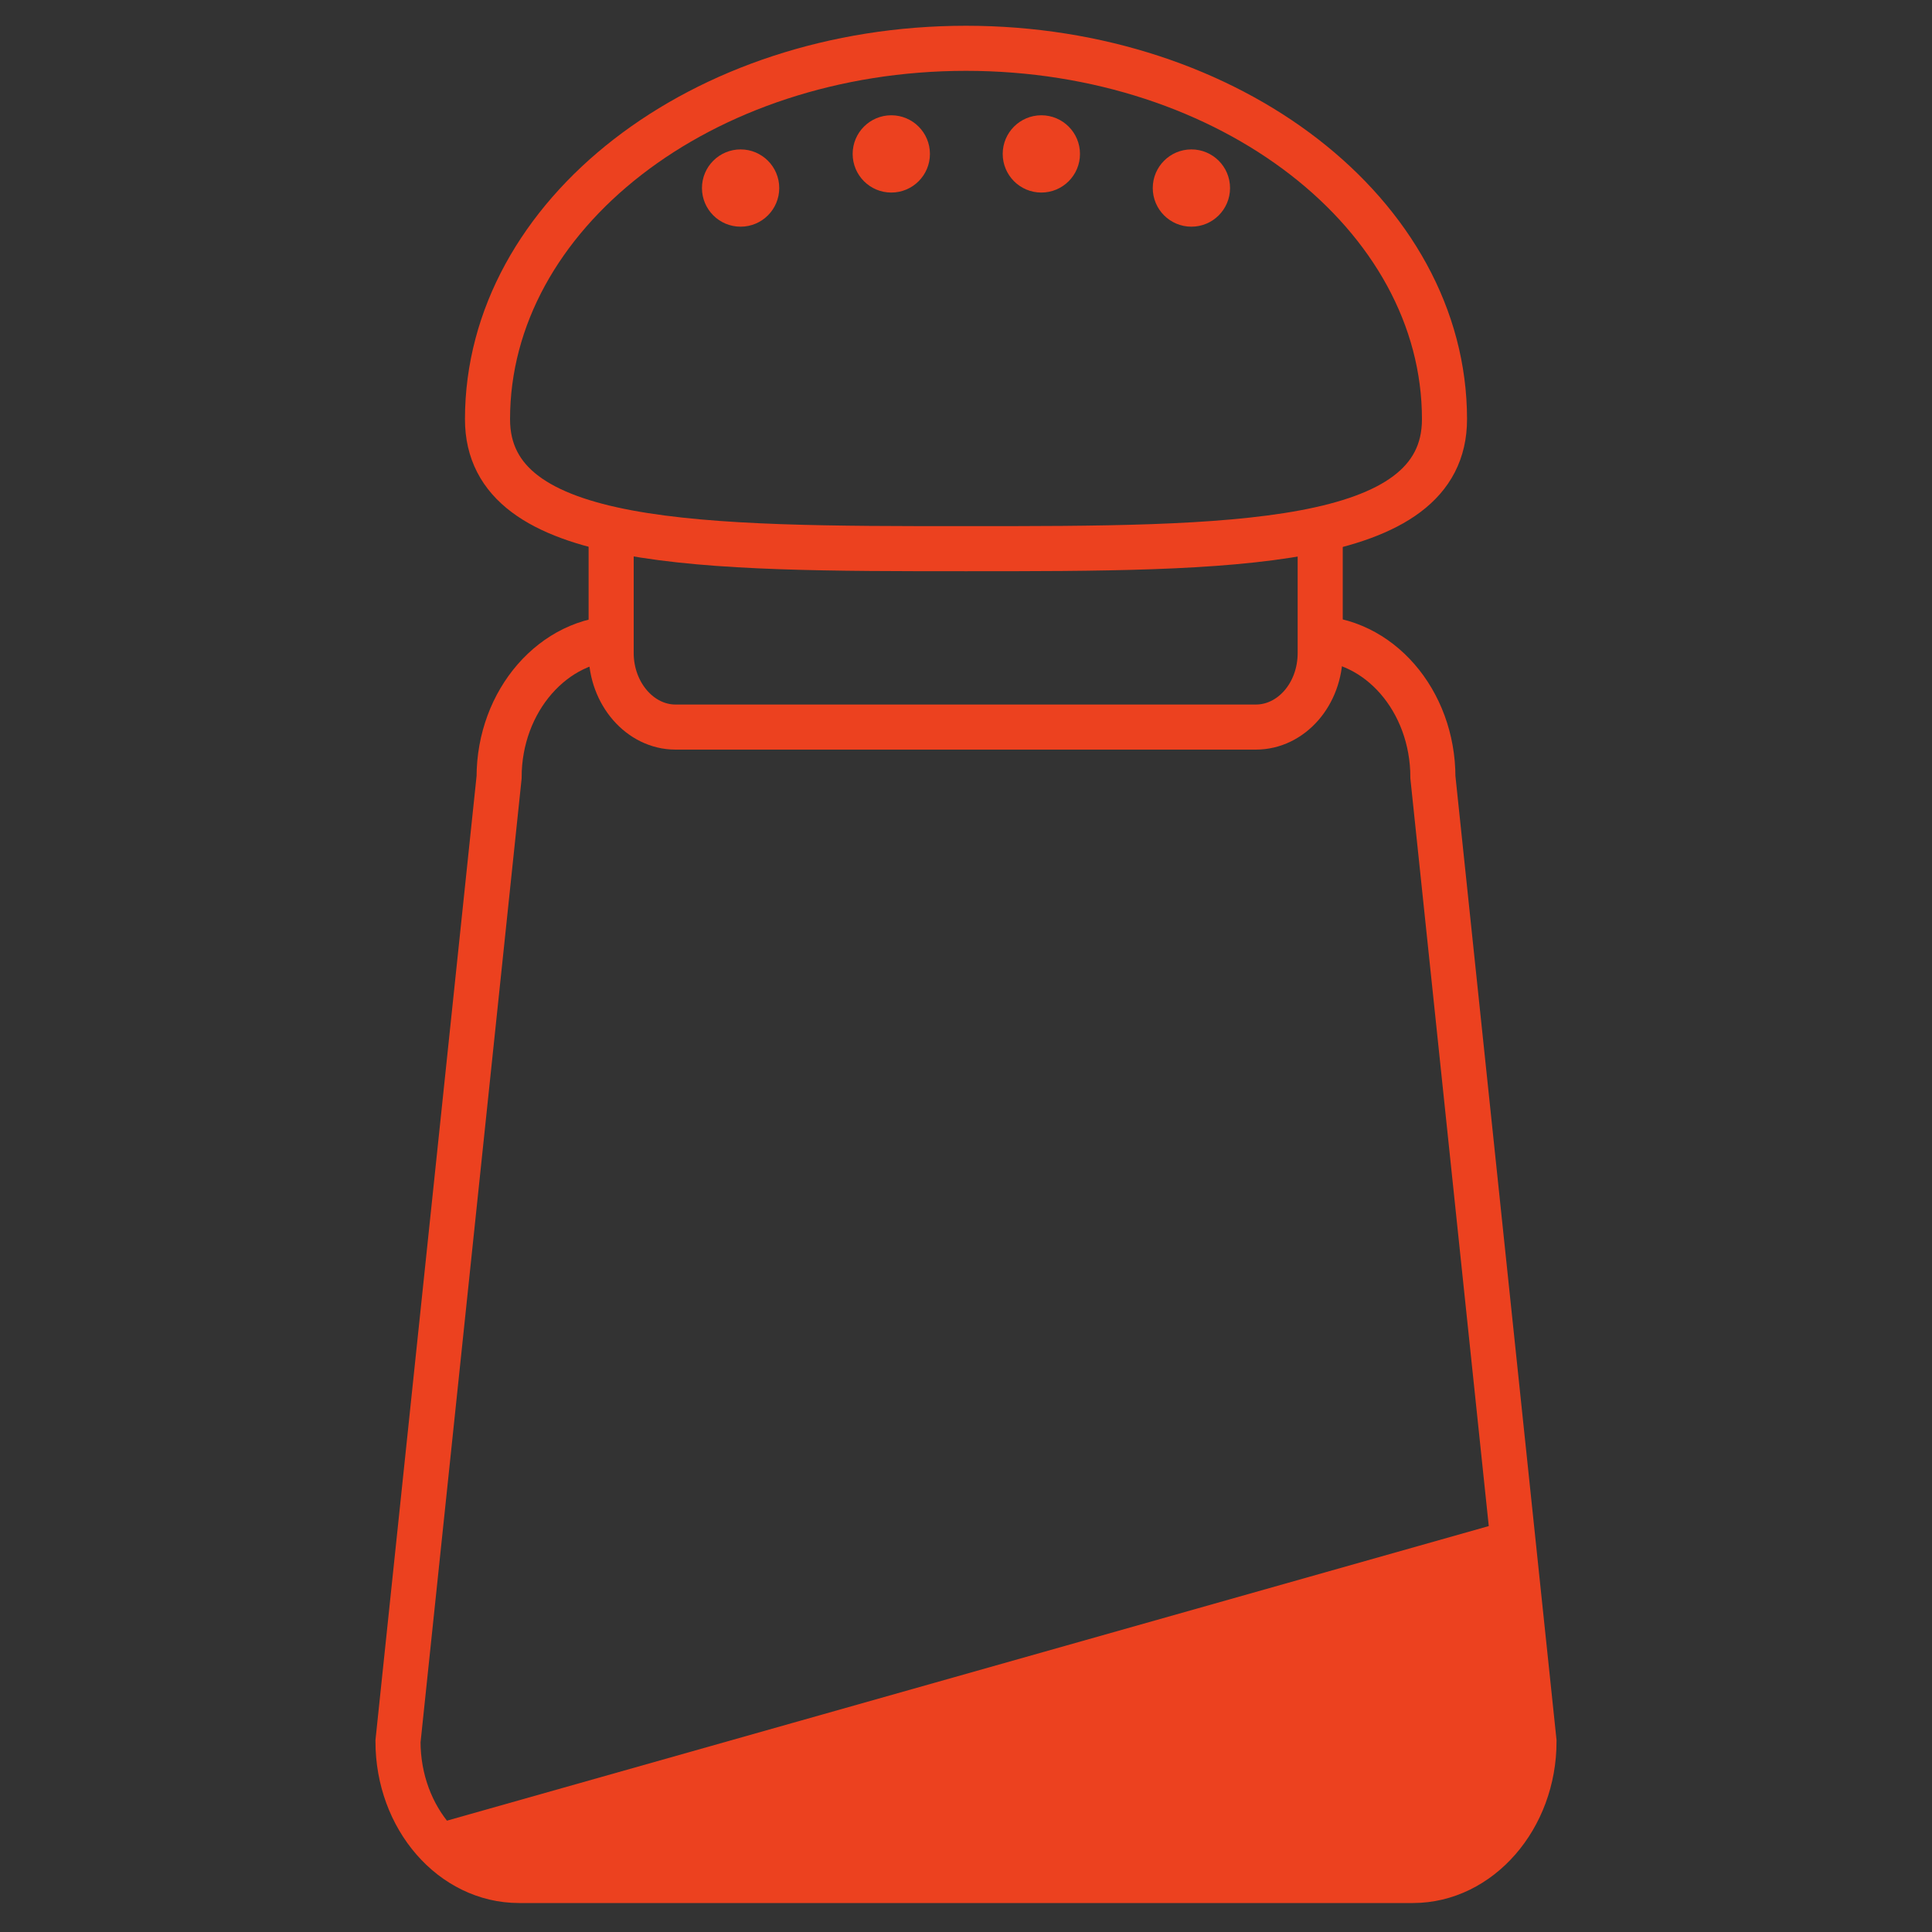<?xml version="1.0" encoding="utf-8"?>
<!-- Generator: Adobe Illustrator 19.0.0, SVG Export Plug-In . SVG Version: 6.00 Build 0)  -->
<svg version="1.1" xmlns="http://www.w3.org/2000/svg" xmlns:xlink="http://www.w3.org/1999/xlink" x="0px" y="0px"
	 viewBox="0 0 300 300" style="enable-background:new 0 0 300 300;" xml:space="preserve">
<rect x="0" y="0" width="300" height="300" fill="#333333" stroke="none"/>
<style type="text/css">
	.st0{fill:none;stroke:#525252;stroke-width:7;stroke-miterlimit:10;}
	.st1{fill:#525252;}
	.st2{fill:none;stroke:#BABABA;stroke-width:7;stroke-miterlimit:10;}
	.st3{fill:#BABABA;}
	.st4{fill:none;stroke:#F4F4F4;stroke-width:7;stroke-miterlimit:10;}
	.st5{fill:#F4F4F4;}
	.st6{fill:none;stroke:#EC411F;stroke-width:7;stroke-miterlimit:10;}
	.st7{fill:#EC411F;}
	.st8{display:none;}
	.st9{display:inline;}
	.st10{fill:none;stroke:#525252;stroke-width:7;stroke-linecap:round;stroke-linejoin:round;stroke-miterlimit:10;}
	.st11{fill:none;stroke:#BABABA;stroke-width:7;stroke-linecap:round;stroke-linejoin:round;stroke-miterlimit:10;}
	.st12{fill:none;stroke:#F4F4F4;stroke-width:7;stroke-linecap:round;stroke-linejoin:round;stroke-miterlimit:10;}
	.st13{fill:none;stroke:#EC411F;stroke-width:7;stroke-linecap:round;stroke-linejoin:round;stroke-miterlimit:10;}
	.st14{fill:#EC411F;stroke:#EC411F;stroke-width:7;stroke-linecap:round;stroke-linejoin:round;stroke-miterlimit:10;}
	.st15{fill:none;stroke:#F7F7F7;stroke-width:7;stroke-linecap:round;stroke-linejoin:round;stroke-miterlimit:10;}
</style>
<g id="Salt">
	<g id="Salt_Blk">
		<path id="XMLID_643_" class="st0" d="M-846.3,99.1c10.4,0,18.8,9.7,18.8,21.6l15.7,149.7c0,11.9-8.5,21.6-18.8,21.6h-138.7
			c-10.4,0-18.8-9.7-18.8-21.6l15.7-149.7c0-11.9,8.5-21.6,18.8-21.6"/>
		<path id="XMLID_43_" class="st0" d="M-955.1,81v12.1v8.3c0,6.3,4.5,11.5,10,11.5h90.1c5.5,0,10-5.1,10-11.5v-8.3V80.8"/>
		<path id="XMLID_42_" class="st0" d="M-825.7,65.1c0,20.1-33.3,20.1-74.3,20.1s-74.3,0-74.3-20.1c0-31.8,33.3-57.6,74.3-57.6
			S-825.7,33.3-825.7,65.1z"/>
		<line id="XMLID_44_" class="st0" x1="-821.3" y1="157.5" x2="-978.7" y2="202.3"/>
		<g id="XMLID_2_">
			<circle id="XMLID_589_" class="st1" cx="-935" cy="29.2" r="6"/>
			<circle id="XMLID_593_" class="st1" cx="-911.6" cy="23.9" r="6"/>
			<circle id="XMLID_590_" class="st1" cx="-888.3" cy="23.9" r="6"/>
			<circle id="XMLID_588_" class="st1" cx="-865" cy="29.2" r="6"/>
		</g>
	</g>
	<g id="Salt_Gry">
		<path id="XMLID_656_" class="st2" d="M-496.3,99.1c10.4,0,18.8,9.7,18.8,21.6l15.7,149.7c0,11.9-8.5,21.6-18.8,21.6h-138.7
			c-10.4,0-18.8-9.7-18.8-21.6l15.7-149.7c0-11.9,8.5-21.6,18.8-21.6"/>
		<path id="XMLID_107_" class="st2" d="M-605.1,81.1v12v8.3c0,6.3,4.5,11.5,10,11.5h90.1c5.5,0,10-5.1,10-11.5v-8.3V81.8"/>
		<path id="XMLID_106_" class="st2" d="M-475.7,65.1c0,20.1-33.3,20.1-74.3,20.1s-74.3,0-74.3-20.1c0-31.8,33.3-57.6,74.3-57.6
			S-475.7,33.3-475.7,65.1z"/>
		<line id="XMLID_105_" class="st2" x1="-471.3" y1="157.5" x2="-628.7" y2="202.3"/>
		<g id="XMLID_90_">
			<circle id="XMLID_447_" class="st3" cx="-585" cy="29.2" r="6"/>
			<circle id="XMLID_587_" class="st3" cx="-561.6" cy="23.9" r="6"/>
			<circle id="XMLID_586_" class="st3" cx="-538.3" cy="23.9" r="6"/>
			<circle id="XMLID_446_" class="st3" cx="-515" cy="29.2" r="6"/>
		</g>
	</g>
	<g id="Salt_Wht">
		<path id="XMLID_176_" class="st4" d="M-146.3,99.1c10.4,0,18.8,9.7,18.8,21.6l15.7,149.7c0,11.9-8.5,21.6-18.8,21.6h-138.7
			c-10.4,0-18.8-9.7-18.8-21.6l15.7-149.7c0-11.9,8.5-21.6,18.8-21.6"/>
		<path id="XMLID_175_" class="st4" d="M-255.1,81.1v12v8.3c0,6.3,4.5,11.5,10,11.5h90.1c5.5,0,10-5.1,10-11.5v-8.3V81.8"/>
		<path id="XMLID_174_" class="st4" d="M-125.7,65.1c0,20.1-33.3,20.1-74.3,20.1s-74.3,0-74.3-20.1c0-31.8,33.3-57.6,74.3-57.6
			S-125.7,33.3-125.7,65.1z"/>
		<line id="XMLID_173_" class="st4" x1="-121.3" y1="157.5" x2="-278.7" y2="202.3"/>
		<g id="XMLID_155_">
			<circle id="XMLID_330_" class="st5" cx="-235" cy="29.2" r="6"/>
			<circle id="XMLID_445_" class="st5" cx="-211.6" cy="23.9" r="6"/>
			<circle id="XMLID_441_" class="st5" cx="-188.3" cy="23.9" r="6"/>
			<circle id="XMLID_329_" class="st5" cx="-165" cy="29.2" r="6"/>
		</g>
	</g>
	<g id="Salt_Red">
		<path id="XMLID_800_" class="st6" d="M203.7,99.1c10.4,0,18.8,9.7,18.8,21.6l15.7,149.7c0,11.9-8.5,21.6-18.8,21.6H80.6
			c-10.4,0-18.8-9.7-18.8-21.6l15.7-149.7c0-11.9,8.5-21.6,18.8-21.6"/>
		<path id="XMLID_799_" class="st6" d="M94.9,81.1v12v8.3c0,6.3,4.5,11.5,10,11.5h90.1c5.5,0,10-5.1,10-11.5v-8.3V81.8"/>
		<path id="XMLID_798_" class="st6" d="M224.3,65.1c0,20.1-33.3,20.1-74.3,20.1s-74.3,0-74.3-20.1C75.7,33.3,109,7.5,150,7.5
			S224.3,33.3,224.3,65.1z"/>
		<path id="XMLID_120_" class="st7" d="M234.6,236L65.9,283.7l4.5,5.3l7.7,2.9l16.9,2.4l104.6-1.3c12.4-1.6,24.3-3.4,30.5-7l7-8.4
			l2.7-10.1L234.6,236z"/>
		<g id="XMLID_782_">
			<circle id="XMLID_326_" class="st7" cx="115" cy="29.2" r="6"/>
			<circle id="XMLID_328_" class="st7" cx="138.4" cy="23.9" r="6"/>
			<circle id="XMLID_327_" class="st7" cx="161.7" cy="23.9" r="6"/>
			<circle id="XMLID_325_" class="st7" cx="185" cy="29.2" r="6"/>
		</g>
	</g>
</g>
<g id="Onion" class="st8">
	<g id="Onion_Red" class="st9">
		<g id="XMLID_2460_">
			<g id="XMLID_2467_">
				<path id="XMLID_2468_" class="st7" d="M148,603c-50.2,0-88.3-38-88.3-88.6c0-25.2,10.5-47.6,31.3-66.7
					c10.9-9.2,22.4-14.7,31.5-19.1c12.4-5.9,19.5-9.7,20.4-16.4c0.2-2.1,2.1-3.6,4.2-3.2c2.1,0.2,3.6,2.3,3.2,4.2
					c-1.5,11.1-11.7,16-24.6,22.2c-9.2,4.4-19.7,9.6-29.8,18c-18.9,17.4-28.7,37.8-28.7,60.9c0,44.9,32.7,79.1,76.8,81v-39.4
					c-7.5-1.1-37.4-7.6-37.4-41.8c0-40.7,40.5-44.9,40.9-44.9c1.1,0,2.1,0.2,2.9,1c0.8,0.8,1.3,1.7,1.3,2.9V599
					C151.8,601.3,150.1,603,148,603z M144.2,477.5c-9.2,2.1-29.8,9.7-29.8,36.5c0,27.3,22.5,33.1,29.8,34.2V477.5z"/>
			</g>
			<g id="XMLID_2465_">
				<path id="XMLID_2466_" class="st7" d="M149.3,579.1c-36.5,0-65.2-28.5-65.2-65c0-18.9,7.6-36.1,22.2-49.3
					c7.3-6.3,15.1-10.1,22-13.4c8-3.8,14.3-7.1,14.9-11.5c0.2-2.1,2.1-3.6,4.2-3.2c2.1,0.2,3.6,2.3,3.2,4.2
					c-1.1,8.6-9.6,12.6-19.1,17.4c-6.5,3.2-13.9,6.9-20.3,12.2c-13,11.8-19.7,26.6-19.7,43.6c0,32.7,24.8,57.3,57.5,57.3
					c2.1,0,3.8,1.7,3.8,3.8S151.4,579.1,149.3,579.1z"/>
			</g>
			<g id="XMLID_2463_">
				<path id="XMLID_2464_" class="st7" d="M192.3,609.9c-1.3,0-2.7-0.8-3.2-1.9c-1.1-1.9-0.4-4.2,1.3-5.2
					c52.2-30.4,52.2-65.5,52.2-65.7c0-2.1,1.7-3.8,3.8-3.8s3.8,1.7,3.8,3.8c0,1.5,0.2,39.9-56,72.6
					C193.7,609.7,192.9,609.9,192.3,609.9z"/>
			</g>
			<g id="XMLID_2461_">
				<path id="XMLID_2462_" class="st7" d="M237,473.1c-1.5,0-3.1-1-3.6-2.5c-10.5-26.7-38.8-37.1-39.2-37.1
					c-1.9-0.8-3.1-2.9-2.3-4.8c0.8-1.9,2.9-3.1,4.8-2.3c1.3,0.4,31.9,11.5,43.8,41.5c0.8,1.9-0.2,4.2-2.1,5
					C238,473.1,237.4,473.1,237,473.1z"/>
			</g>
		</g>
		<g id="XMLID_2458_">
			<path id="XMLID_2459_" class="st7" d="M254.4,452.2c-12.4-18.7-29.8-33.8-50.2-43.6l-2.1-1.3c-26-15.1-42.2-25.8-47.4-50.1v-0.2
				c-0.6-2.3-2.5-4-5-4s-4.6,1.7-5,4v0.2c-5.2,25.6-23.1,36.5-46.8,50.6l0,0c-0.4,0.2-0.6,0.2-1,0.4c-1,0.8-1.7,1.7-1.7,3.1
				c0,2.1,1.7,3.8,3.8,3.8c0.4,0,0.8,0,1-0.2c0.4-0.2,0.6-0.4,1-0.4h0.2h0.2c22.4-13.2,40.9-24.3,48.5-47.4
				c7.8,23.1,26.4,33.8,48.5,46.8l2.3,1.3c0.2,0,0.2,0.2,0.4,0.2c40.5,19.1,65.7,58.1,65.7,101.8c0,49.7-34.2,94.2-83.3,108.5
				c-1.5,0.4-2.5,1.7-2.7,3.2l-0.2,2.3c0,0.2,0,0.2,0,0.4c0,0,0,0.4-0.4,1c-0.4,0.4-0.8,1-1.3,1.3l0,0l0,0
				c-4.4,3.6-14.7,7.3-29.4,7.3c-13.2,0-23.1-2.9-28.1-6.1l0,0c-1.1-0.8-1.9-1.7-1.9-3.4c0-0.2,0-0.4,0-0.6l-0.4-2.3
				c-0.2-1.5-1.1-2.7-2.7-3.1c-49.1-14.5-83.1-59.2-83.1-108.7c0-36.1,18-69.7,47.2-90.9c0.2-0.2,0.4-0.2,0.4-0.4
				c0.8-0.8,1.3-1.7,1.3-2.9c0-2.1-1.7-3.6-3.6-3.6c-0.8,0-1.3,0.2-1.9,0.6l-0.2,0.2c-31.3,22.5-50.4,58.5-50.4,97.1
				c0,26.6,8.6,51.6,25,72.6c15.3,19.7,36.7,34.6,60.6,42c1.9,9.7,20.3,15.1,37.4,15.1c17,0,35.2-5.2,37.4-14.7
				c0.8-0.2,1.1-0.2,1.1-0.2c24.1-7.5,45.5-22.4,60.9-42c16.4-21.2,25.2-46.2,25.2-72.8C273.7,494.1,267,471.5,254.4,452.2z"/>
		</g>
	</g>
	<g id="Onion_Wht" class="st9">
		<g id="XMLID_2729_">
			<g id="XMLID_2736_">
				<path id="XMLID_2737_" class="st5" d="M-202,603c-50.2,0-88.3-38-88.3-88.6c0-25.2,10.5-47.6,31.3-66.7
					c10.9-9.2,22.4-14.7,31.5-19.1c12.4-5.9,19.5-9.7,20.4-16.4c0.2-2.1,2.1-3.6,4.2-3.2c2.1,0.2,3.6,2.3,3.2,4.2
					c-1.5,11.1-11.7,16-24.6,22.2c-9.2,4.4-19.7,9.6-29.8,18c-18.9,17.4-28.7,37.8-28.7,60.9c0,44.9,32.7,79.1,76.8,81v-39.4
					c-7.5-1.1-37.4-7.6-37.4-41.8c0-40.7,40.5-44.9,40.9-44.9c1.1,0,2.1,0.2,2.9,1c0.8,0.8,1.3,1.7,1.3,2.9V599
					C-198.2,601.3-199.9,603-202,603z M-205.8,477.5c-9.2,2.1-29.8,9.7-29.8,36.5c0,27.3,22.5,33.1,29.8,34.2V477.5z"/>
			</g>
			<g id="XMLID_2734_">
				<path id="XMLID_2735_" class="st5" d="M-200.7,579.1c-36.5,0-65.2-28.5-65.2-65c0-18.9,7.6-36.1,22.2-49.3
					c7.3-6.3,15.1-10.1,22-13.4c8-3.8,14.3-7.1,14.9-11.5c0.2-2.1,2.1-3.6,4.2-3.2c2.1,0.2,3.6,2.3,3.2,4.2
					c-1.1,8.6-9.6,12.6-19.1,17.4c-6.5,3.2-13.9,6.9-20.3,12.2c-13,11.8-19.7,26.6-19.7,43.6c0,32.7,24.8,57.3,57.5,57.3
					c2.1,0,3.8,1.7,3.8,3.8S-198.6,579.1-200.7,579.1z"/>
			</g>
			<g id="XMLID_2732_">
				<path id="XMLID_2733_" class="st5" d="M-157.7,609.9c-1.3,0-2.7-0.8-3.2-1.9c-1.1-1.9-0.4-4.2,1.3-5.2
					c52.2-30.4,52.2-65.5,52.2-65.7c0-2.1,1.7-3.8,3.8-3.8c2.1,0,3.8,1.7,3.8,3.8c0,1.5,0.2,39.9-56,72.6
					C-156.3,609.7-157.1,609.9-157.7,609.9z"/>
			</g>
			<g id="XMLID_2730_">
				<path id="XMLID_2731_" class="st5" d="M-113,473.1c-1.5,0-3.1-1-3.6-2.5c-10.5-26.7-38.8-37.1-39.2-37.1
					c-1.9-0.8-3.1-2.9-2.3-4.8c0.8-1.9,2.9-3.1,4.8-2.3c1.3,0.4,31.9,11.5,43.8,41.5c0.8,1.9-0.2,4.2-2.1,5
					C-112,473.1-112.6,473.1-113,473.1z"/>
			</g>
		</g>
		<g id="XMLID_2727_">
			<path id="XMLID_2728_" class="st5" d="M-95.6,452.2c-12.4-18.7-29.8-33.8-50.2-43.6l-2.1-1.3c-26-15.1-42.2-25.8-47.4-50.1v-0.2
				c-0.6-2.3-2.5-4-5-4s-4.6,1.7-5,4v0.2c-5.2,25.6-23.1,36.5-46.8,50.6l0,0c-0.4,0.2-0.6,0.2-1,0.4c-1,0.8-1.7,1.7-1.7,3.1
				c0,2.1,1.7,3.8,3.8,3.8c0.4,0,0.8,0,1-0.2c0.4-0.2,0.6-0.4,1-0.4h0.2h0.2c22.4-13.2,40.9-24.3,48.5-47.4
				c7.8,23.1,26.4,33.8,48.5,46.8l2.3,1.3c0.2,0,0.2,0.2,0.4,0.2c40.5,19.1,65.7,58.1,65.7,101.8c0,49.7-34.2,94.2-83.3,108.5
				c-1.5,0.4-2.5,1.7-2.7,3.2l-0.2,2.3c0,0.2,0,0.2,0,0.4c0,0,0,0.4-0.4,1c-0.4,0.4-0.8,1-1.3,1.3l0,0l0,0
				c-4.4,3.6-14.7,7.3-29.4,7.3c-13.2,0-23.1-2.9-28.1-6.1l0,0c-1.1-0.8-1.9-1.7-1.9-3.4c0-0.2,0-0.4,0-0.6l-0.4-2.3
				c-0.2-1.5-1.1-2.7-2.7-3.1c-49.1-14.5-83.1-59.2-83.1-108.7c0-36.1,18-69.7,47.2-90.9c0.2-0.2,0.4-0.2,0.4-0.4
				c0.8-0.8,1.3-1.7,1.3-2.9c0-2.1-1.7-3.6-3.6-3.6c-0.8,0-1.3,0.2-1.9,0.6l-0.2,0.2c-31.3,22.5-50.4,58.5-50.4,97.1
				c0,26.6,8.6,51.6,25,72.6c15.3,19.7,36.7,34.6,60.6,42c1.9,9.7,20.3,15.1,37.4,15.1c17,0,35.2-5.2,37.4-14.7
				c0.8-0.2,1.1-0.2,1.1-0.2c24.1-7.5,45.5-22.4,60.9-42c16.4-21.2,25.2-46.2,25.2-72.8C-76.3,494.1-83,471.5-95.6,452.2z"/>
		</g>
	</g>
	<g id="Onion_Gry" class="st9">
		<g id="XMLID_2650_">
			<g id="XMLID_2657_">
				<path id="XMLID_2658_" class="st3" d="M-552,603c-50.2,0-88.3-38-88.3-88.6c0-25.2,10.5-47.6,31.3-66.7
					c10.9-9.2,22.4-14.7,31.5-19.1c12.4-5.9,19.5-9.7,20.4-16.4c0.2-2.1,2.1-3.6,4.2-3.2c2.1,0.2,3.6,2.3,3.2,4.2
					c-1.5,11.1-11.7,16-24.6,22.2c-9.2,4.4-19.7,9.6-29.8,18c-18.9,17.4-28.7,37.8-28.7,60.9c0,44.9,32.7,79.1,76.8,81v-39.4
					c-7.5-1.1-37.4-7.6-37.4-41.8c0-40.7,40.5-44.9,40.9-44.9c1.1,0,2.1,0.2,2.9,1c0.8,0.8,1.3,1.7,1.3,2.9V599
					C-548.2,601.3-549.9,603-552,603z M-555.8,477.5c-9.2,2.1-29.8,9.7-29.8,36.5c0,27.3,22.5,33.1,29.8,34.2V477.5z"/>
			</g>
			<g id="XMLID_2655_">
				<path id="XMLID_2656_" class="st3" d="M-550.7,579.1c-36.5,0-65.2-28.5-65.2-65c0-18.9,7.6-36.1,22.2-49.3
					c7.3-6.3,15.1-10.1,22-13.4c8-3.8,14.3-7.1,14.9-11.5c0.2-2.1,2.1-3.6,4.2-3.2c2.1,0.2,3.6,2.3,3.2,4.2
					c-1.1,8.6-9.6,12.6-19.1,17.4c-6.5,3.2-13.9,6.9-20.3,12.2c-13,11.8-19.7,26.6-19.7,43.6c0,32.7,24.8,57.3,57.5,57.3
					c2.1,0,3.8,1.7,3.8,3.8S-548.6,579.1-550.7,579.1z"/>
			</g>
			<g id="XMLID_2653_">
				<path id="XMLID_2654_" class="st3" d="M-507.7,609.9c-1.3,0-2.7-0.8-3.2-1.9c-1.1-1.9-0.4-4.2,1.3-5.2
					c52.2-30.4,52.2-65.5,52.2-65.7c0-2.1,1.7-3.8,3.8-3.8s3.8,1.7,3.8,3.8c0,1.5,0.2,39.9-56,72.6
					C-506.3,609.7-507.1,609.9-507.7,609.9z"/>
			</g>
			<g id="XMLID_2651_">
				<path id="XMLID_2652_" class="st3" d="M-463,473.1c-1.5,0-3.1-1-3.6-2.5c-10.5-26.7-38.8-37.1-39.2-37.1
					c-1.9-0.8-3.1-2.9-2.3-4.8c0.8-1.9,2.9-3.1,4.8-2.3c1.3,0.4,31.9,11.5,43.8,41.5c0.8,1.9-0.2,4.2-2.1,5
					C-462,473.1-462.6,473.1-463,473.1z"/>
			</g>
		</g>
		<g id="XMLID_2648_">
			<path id="XMLID_2649_" class="st3" d="M-445.6,452.2c-12.4-18.7-29.8-33.8-50.2-43.6l-2.1-1.3c-26-15.1-42.2-25.8-47.4-50.1v-0.2
				c-0.6-2.3-2.5-4-5-4c-2.5,0-4.6,1.7-5,4v0.2c-5.2,25.6-23.1,36.5-46.8,50.6l0,0c-0.4,0.2-0.6,0.2-1,0.4c-1,0.8-1.7,1.7-1.7,3.1
				c0,2.1,1.7,3.8,3.8,3.8c0.4,0,0.8,0,1-0.2c0.4-0.2,0.6-0.4,1-0.4h0.2h0.2c22.4-13.2,40.9-24.3,48.5-47.4
				c7.8,23.1,26.4,33.8,48.5,46.8l2.3,1.3c0.2,0,0.2,0.2,0.4,0.2c40.5,19.1,65.7,58.1,65.7,101.8c0,49.7-34.2,94.2-83.3,108.5
				c-1.5,0.4-2.5,1.7-2.7,3.2l-0.2,2.3c0,0.2,0,0.2,0,0.4c0,0,0,0.4-0.4,1c-0.4,0.4-0.8,1-1.3,1.3l0,0l0,0
				c-4.4,3.6-14.7,7.3-29.4,7.3c-13.2,0-23.1-2.9-28.1-6.1l0,0c-1.1-0.8-1.9-1.7-1.9-3.4c0-0.2,0-0.4,0-0.6l-0.4-2.3
				c-0.2-1.5-1.1-2.7-2.7-3.1c-49.1-14.5-83.1-59.2-83.1-108.7c0-36.1,18-69.7,47.2-90.9c0.2-0.2,0.4-0.2,0.4-0.4
				c0.8-0.8,1.3-1.7,1.3-2.9c0-2.1-1.7-3.6-3.6-3.6c-0.8,0-1.3,0.2-1.9,0.6l-0.2,0.2c-31.3,22.5-50.4,58.5-50.4,97.1
				c0,26.6,8.6,51.6,25,72.6c15.3,19.7,36.7,34.6,60.6,42c1.9,9.7,20.3,15.1,37.4,15.1c17,0,35.2-5.2,37.4-14.7
				c0.8-0.2,1.1-0.2,1.1-0.2c24.1-7.5,45.5-22.4,60.9-42c16.4-21.2,25.2-46.2,25.2-72.8C-426.3,494.1-433,471.5-445.6,452.2z"/>
		</g>
	</g>
	<g id="Onion_Blk" class="st9">
		<g id="XMLID_2886_">
			<g id="XMLID_2893_">
				<path id="XMLID_2894_" class="st1" d="M-902,603c-50.2,0-88.3-38-88.3-88.6c0-25.2,10.5-47.6,31.3-66.7
					c10.9-9.2,22.4-14.7,31.5-19.1c12.4-5.9,19.5-9.7,20.4-16.4c0.2-2.1,2.1-3.6,4.2-3.2c2.1,0.2,3.6,2.3,3.2,4.2
					c-1.5,11.1-11.7,16-24.6,22.2c-9.2,4.4-19.7,9.6-29.8,18c-18.9,17.4-28.7,37.8-28.7,60.9c0,44.9,32.7,79.1,76.8,81v-39.4
					c-7.5-1.1-37.4-7.6-37.4-41.8c0-40.7,40.5-44.9,40.9-44.9c1.1,0,2.1,0.2,2.9,1c0.8,0.8,1.3,1.7,1.3,2.9V599
					C-898.2,601.3-899.9,603-902,603z M-905.8,477.5c-9.2,2.1-29.8,9.7-29.8,36.5c0,27.3,22.5,33.1,29.8,34.2V477.5z"/>
			</g>
			<g id="XMLID_2891_">
				<path id="XMLID_2892_" class="st1" d="M-900.7,579.1c-36.5,0-65.2-28.5-65.2-65c0-18.9,7.6-36.1,22.2-49.3
					c7.3-6.3,15.1-10.1,22-13.4c8-3.8,14.3-7.1,14.9-11.5c0.2-2.1,2.1-3.6,4.2-3.2c2.1,0.2,3.6,2.3,3.2,4.2
					c-1.1,8.6-9.6,12.6-19.1,17.4c-6.5,3.2-13.9,6.9-20.3,12.2c-13,11.8-19.7,26.6-19.7,43.6c0,32.7,24.8,57.3,57.5,57.3
					c2.1,0,3.8,1.7,3.8,3.8S-898.6,579.1-900.7,579.1z"/>
			</g>
			<g id="XMLID_2889_">
				<path id="XMLID_2890_" class="st1" d="M-857.7,609.9c-1.3,0-2.7-0.8-3.2-1.9c-1.1-1.9-0.4-4.2,1.3-5.2
					c52.2-30.4,52.2-65.5,52.2-65.7c0-2.1,1.7-3.8,3.8-3.8s3.8,1.7,3.8,3.8c0,1.5,0.2,39.9-56,72.6
					C-856.3,609.7-857.1,609.9-857.7,609.9z"/>
			</g>
			<g id="XMLID_2887_">
				<path id="XMLID_2888_" class="st1" d="M-813,473.1c-1.5,0-3.1-1-3.6-2.5c-10.5-26.7-38.8-37.1-39.2-37.1
					c-1.9-0.8-3.1-2.9-2.3-4.8c0.8-1.9,2.9-3.1,4.8-2.3c1.3,0.4,31.9,11.5,43.8,41.5c0.8,1.9-0.2,4.2-2.1,5
					C-812,473.1-812.6,473.1-813,473.1z"/>
			</g>
		</g>
		<g id="XMLID_2884_">
			<path id="XMLID_2885_" class="st1" d="M-795.6,452.2c-12.4-18.7-29.8-33.8-50.2-43.6l-2.1-1.3c-26-15.1-42.2-25.8-47.4-50.1v-0.2
				c-0.6-2.3-2.5-4-5-4c-2.5,0-4.6,1.7-5,4v0.2c-5.2,25.6-23.1,36.5-46.8,50.6l0,0c-0.4,0.2-0.6,0.2-1,0.4c-1,0.8-1.7,1.7-1.7,3.1
				c0,2.1,1.7,3.8,3.8,3.8c0.4,0,0.8,0,1-0.2c0.4-0.2,0.6-0.4,1-0.4h0.2h0.2c22.4-13.2,40.9-24.3,48.5-47.4
				c7.8,23.1,26.4,33.8,48.5,46.8l2.3,1.3c0.2,0,0.2,0.2,0.4,0.2c40.5,19.1,65.7,58.1,65.7,101.8c0,49.7-34.2,94.2-83.3,108.5
				c-1.5,0.4-2.5,1.7-2.7,3.2l-0.2,2.3c0,0.2,0,0.2,0,0.4c0,0,0,0.4-0.4,1c-0.4,0.4-0.8,1-1.3,1.3l0,0l0,0
				c-4.4,3.6-14.7,7.3-29.4,7.3c-13.2,0-23.1-2.9-28.1-6.1l0,0c-1.1-0.8-1.9-1.7-1.9-3.4c0-0.2,0-0.4,0-0.6l-0.4-2.3
				c-0.2-1.5-1.1-2.7-2.7-3.1c-49.1-14.5-83.1-59.2-83.1-108.7c0-36.1,18-69.7,47.2-90.9c0.2-0.2,0.4-0.2,0.4-0.4
				c0.8-0.8,1.3-1.7,1.3-2.9c0-2.1-1.7-3.6-3.6-3.6c-0.8,0-1.3,0.2-1.9,0.6l-0.2,0.2c-31.3,22.5-50.4,58.5-50.4,97.1
				c0,26.6,8.6,51.6,25,72.6c15.3,19.7,36.7,34.6,60.6,42c1.9,9.7,20.3,15.1,37.4,15.1c17,0,35.2-5.2,37.4-14.7
				c0.8-0.2,1.1-0.2,1.1-0.2c24.1-7.5,45.5-22.4,60.9-42c16.4-21.2,25.2-46.2,25.2-72.8C-776.3,494.1-783,471.5-795.6,452.2z"/>
		</g>
	</g>
</g>
<g id="Cookbook" class="st8">
	<g id="Cookbook_Blk" class="st9">
		<g id="XMLID_53_">
			<g id="XMLID_8_">
				<polyline id="XMLID_10_" class="st10" points="-941.3,954.4 -941.3,991.6 -941.3,991.6 -916.3,966.6 				"/>
				<polyline id="XMLID_9_" class="st10" points="-891.3,954.4 -891.3,991.6 -891.3,991.6 -916.3,966.6 				"/>
			</g>
			<g id="XMLID_7_">
				<path id="XMLID_184_" class="st0" d="M-812.4,954h-161.4c-6.6,0-12-5.4-12-12V723.6c0-6.6,5.4-12,12-12h156.5h4.9
					c6.6,0,12,5.4,12,12V942C-800.4,948.6-805.8,954-812.4,954z"/>
				<line id="XMLID_11_" class="st10" x1="-941.3" y1="711.6" x2="-941.3" y2="954"/>
				<g id="XMLID_36_">
					<g id="XMLID_215_">
						<path id="XMLID_216_" class="st1" d="M-974,737.2h-23.2c-1.3,0-2.4-1.6-2.4-3.5s1.1-3.5,2.4-3.5h23.2c1.3,0,2.4,1.6,2.4,3.5
							S-972.7,737.2-974,737.2z"/>
					</g>
					<path id="XMLID_324_" class="st1" d="M-974,765.5h-23.2c-1.3,0-2.4-1.6-2.4-3.5s1.1-3.5,2.4-3.5h23.2c1.3,0,2.4,1.6,2.4,3.5
						S-972.7,765.5-974,765.5z"/>
					<path id="XMLID_323_" class="st1" d="M-974,793.8h-23.2c-1.3,0-2.4-1.6-2.4-3.5c0-1.9,1.1-3.5,2.4-3.5h23.2
						c1.3,0,2.4,1.6,2.4,3.5C-971.7,792.2-972.7,793.8-974,793.8z"/>
					<path id="XMLID_322_" class="st1" d="M-974,822.1h-23.2c-1.3,0-2.4-1.6-2.4-3.5c0-1.9,1.1-3.5,2.4-3.5h23.2
						c1.3,0,2.4,1.6,2.4,3.5C-971.7,820.5-972.7,822.1-974,822.1z"/>
					<path id="XMLID_321_" class="st1" d="M-974,850.4h-23.2c-1.3,0-2.4-1.6-2.4-3.5c0-1.9,1.1-3.5,2.4-3.5h23.2
						c1.3,0,2.4,1.6,2.4,3.5C-971.7,848.8-972.7,850.4-974,850.4z"/>
					<path id="XMLID_218_" class="st1" d="M-974,878.7h-23.2c-1.3,0-2.4-1.6-2.4-3.5c0-1.9,1.1-3.5,2.4-3.5h23.2
						c1.3,0,2.4,1.6,2.4,3.5C-971.7,877.1-972.7,878.7-974,878.7z"/>
					<path id="XMLID_217_" class="st1" d="M-974,906.9h-23.2c-1.3,0-2.4-1.6-2.4-3.5s1.1-3.5,2.4-3.5h23.2c1.3,0,2.4,1.6,2.4,3.5
						S-972.7,906.9-974,906.9z"/>
					<g id="XMLID_213_">
						<path id="XMLID_214_" class="st1" d="M-974,935.2h-23.2c-1.3,0-2.4-1.6-2.4-3.5s1.1-3.5,2.4-3.5h23.2c1.3,0,2.4,1.6,2.4,3.5
							S-972.7,935.2-974,935.2z"/>
					</g>
				</g>
			</g>
			<g id="XMLID_37_">
				<g id="XMLID_38_">
					<path id="XMLID_39_" class="st10" d="M-884.1,799.4c3.4-2.4,7.5-3.8,12-3.8c4.5,0,8.6,1.4,12,3.8c5.4,3.8,8.9,10.1,8.9,17.1
						c0,7.1-3.5,13.4-8.9,17.1c-3.4,2.4-7.5,3.8-12,3.8c-4.6,0-8.8-1.5-12.3-4"/>
					<path id="XMLID_40_" class="st10" d="M-884.1,833.7c-3.4,2.4-7.5,3.8-12,3.8c-11.5,0-20.9-9.4-20.9-20.9
						c0-11.5,9.4-20.9,20.9-20.9c4.5,0,8.6,1.4,12,3.8"/>
					<path id="XMLID_41_" class="st10" d="M-860.1,799.4c3.4-2.4,7.5-3.8,12-3.8c11.5,0,20.9,9.4,20.9,20.9
						c0,11.5-9.4,20.9-20.9,20.9c-4.5,0-8.6-1.4-12-3.8"/>
					<path id="XMLID_45_" class="st10" d="M-890,811.3c-1.9,3.9-1.9,7.7,0,11.6"/>
				</g>
				<path id="XMLID_46_" class="st10" d="M-844.4,837.2v22.1c0,5.9-4.8,10.6-10.6,10.6h-35.3c-5.9,0-10.6-4.8-10.6-10.6v-22.1"/>
			</g>
		</g>
		<line id="XMLID_82_" class="st10" x1="-898.6" y1="857.2" x2="-846.3" y2="857.2"/>
	</g>
	<g id="Cookbook_Gry" class="st9">
		<g id="XMLID_192_">
			<g id="XMLID_221_">
				<polyline id="XMLID_223_" class="st11" points="-591.3,954.4 -591.3,991.6 -591.3,991.6 -566.3,966.6 				"/>
				<polyline id="XMLID_222_" class="st11" points="-541.3,954.4 -541.3,991.6 -541.3,991.6 -566.3,966.6 				"/>
			</g>
			<g id="XMLID_200_">
				<path id="XMLID_220_" class="st2" d="M-462.4,954h-161.4c-6.6,0-12-5.4-12-12V723.6c0-6.6,5.4-12,12-12h156.5h4.9
					c6.6,0,12,5.4,12,12V942C-450.4,948.6-455.8,954-462.4,954z"/>
				<line id="XMLID_219_" class="st11" x1="-591.3" y1="711.6" x2="-591.3" y2="954"/>
				<g id="XMLID_201_">
					<g id="XMLID_164_">
						<path id="XMLID_165_" class="st3" d="M-624,737.2h-23.2c-1.3,0-2.4-1.6-2.4-3.5s1.1-3.5,2.4-3.5h23.2c1.3,0,2.4,1.6,2.4,3.5
							S-622.7,737.2-624,737.2z"/>
					</g>
					<path id="XMLID_212_" class="st3" d="M-624,765.5h-23.2c-1.3,0-2.4-1.6-2.4-3.5s1.1-3.5,2.4-3.5h23.2c1.3,0,2.4,1.6,2.4,3.5
						S-622.7,765.5-624,765.5z"/>
					<path id="XMLID_211_" class="st3" d="M-624,793.8h-23.2c-1.3,0-2.4-1.6-2.4-3.5c0-1.9,1.1-3.5,2.4-3.5h23.2
						c1.3,0,2.4,1.6,2.4,3.5C-621.7,792.2-622.7,793.8-624,793.8z"/>
					<path id="XMLID_210_" class="st3" d="M-624,822.1h-23.2c-1.3,0-2.4-1.6-2.4-3.5c0-1.9,1.1-3.5,2.4-3.5h23.2
						c1.3,0,2.4,1.6,2.4,3.5C-621.7,820.5-622.7,822.1-624,822.1z"/>
					<path id="XMLID_209_" class="st3" d="M-624,850.4h-23.2c-1.3,0-2.4-1.6-2.4-3.5c0-1.9,1.1-3.5,2.4-3.5h23.2
						c1.3,0,2.4,1.6,2.4,3.5C-621.7,848.8-622.7,850.4-624,850.4z"/>
					<path id="XMLID_167_" class="st3" d="M-624,878.7h-23.2c-1.3,0-2.4-1.6-2.4-3.5c0-1.9,1.1-3.5,2.4-3.5h23.2
						c1.3,0,2.4,1.6,2.4,3.5C-621.7,877.1-622.7,878.7-624,878.7z"/>
					<path id="XMLID_166_" class="st3" d="M-624,906.9h-23.2c-1.3,0-2.4-1.6-2.4-3.5s1.1-3.5,2.4-3.5h23.2c1.3,0,2.4,1.6,2.4,3.5
						S-622.7,906.9-624,906.9z"/>
					<g id="XMLID_127_">
						<path id="XMLID_128_" class="st3" d="M-624,935.2h-23.2c-1.3,0-2.4-1.6-2.4-3.5s1.1-3.5,2.4-3.5h23.2c1.3,0,2.4,1.6,2.4,3.5
							S-622.7,935.2-624,935.2z"/>
					</g>
				</g>
			</g>
			<g id="XMLID_193_">
				<g id="XMLID_195_">
					<path id="XMLID_199_" class="st11" d="M-534.1,799.4c3.4-2.4,7.5-3.8,12-3.8c4.5,0,8.6,1.4,12,3.8c5.4,3.8,8.9,10.1,8.9,17.1
						c0,7.1-3.5,13.4-8.9,17.1c-3.4,2.4-7.5,3.8-12,3.8c-4.6,0-8.8-1.5-12.3-4"/>
					<path id="XMLID_198_" class="st11" d="M-534.1,833.7c-3.4,2.4-7.5,3.8-12,3.8c-11.5,0-20.9-9.4-20.9-20.9
						c0-11.5,9.4-20.9,20.9-20.9c4.5,0,8.6,1.4,12,3.8"/>
					<path id="XMLID_197_" class="st11" d="M-510.1,799.4c3.4-2.4,7.5-3.8,12-3.8c11.5,0,20.9,9.4,20.9,20.9
						c0,11.5-9.4,20.9-20.9,20.9c-4.5,0-8.6-1.4-12-3.8"/>
					<path id="XMLID_196_" class="st11" d="M-540,811.3c-1.9,3.9-1.9,7.7,0,11.6"/>
				</g>
				<path id="XMLID_194_" class="st11" d="M-494.4,837.2v22.1c0,5.9-4.8,10.6-10.6,10.6h-35.3c-5.9,0-10.6-4.8-10.6-10.6v-22.1"/>
			</g>
		</g>
		<line id="XMLID_191_" class="st11" x1="-548.6" y1="857.2" x2="-496.3" y2="857.2"/>
	</g>
	<g id="Cookbook_Wht" class="st9">
		<g id="XMLID_304_">
			<g id="XMLID_333_">
				<polyline id="XMLID_335_" class="st12" points="-241.3,954.4 -241.3,991.6 -241.3,991.6 -216.3,966.6 				"/>
				<polyline id="XMLID_334_" class="st12" points="-191.3,954.4 -191.3,991.6 -191.3,991.6 -216.3,966.6 				"/>
			</g>
			<g id="XMLID_312_">
				<path id="XMLID_332_" class="st4" d="M-112.4,954h-161.4c-6.6,0-12-5.4-12-12V723.6c0-6.6,5.4-12,12-12h156.5h4.9
					c6.6,0,12,5.4,12,12V942C-100.4,948.6-105.8,954-112.4,954z"/>
				<line id="XMLID_331_" class="st12" x1="-241.3" y1="711.6" x2="-241.3" y2="954"/>
				<g id="XMLID_313_">
					<g id="XMLID_71_">
						<path id="XMLID_72_" class="st5" d="M-274,737.2h-23.2c-1.3,0-2.4-1.6-2.4-3.5s1.1-3.5,2.4-3.5h23.2c1.3,0,2.4,1.6,2.4,3.5
							S-272.7,737.2-274,737.2z"/>
					</g>
					<path id="XMLID_126_" class="st5" d="M-274,765.5h-23.2c-1.3,0-2.4-1.6-2.4-3.5s1.1-3.5,2.4-3.5h23.2c1.3,0,2.4,1.6,2.4,3.5
						S-272.7,765.5-274,765.5z"/>
					<path id="XMLID_125_" class="st5" d="M-274,793.8h-23.2c-1.3,0-2.4-1.6-2.4-3.5c0-1.9,1.1-3.5,2.4-3.5h23.2
						c1.3,0,2.4,1.6,2.4,3.5C-271.7,792.2-272.7,793.8-274,793.8z"/>
					<path id="XMLID_99_" class="st5" d="M-274,822.1h-23.2c-1.3,0-2.4-1.6-2.4-3.5c0-1.9,1.1-3.5,2.4-3.5h23.2
						c1.3,0,2.4,1.6,2.4,3.5C-271.7,820.5-272.7,822.1-274,822.1z"/>
					<path id="XMLID_98_" class="st5" d="M-274,850.4h-23.2c-1.3,0-2.4-1.6-2.4-3.5c0-1.9,1.1-3.5,2.4-3.5h23.2
						c1.3,0,2.4,1.6,2.4,3.5C-271.7,848.8-272.7,850.4-274,850.4z"/>
					<path id="XMLID_97_" class="st5" d="M-274,878.7h-23.2c-1.3,0-2.4-1.6-2.4-3.5c0-1.9,1.1-3.5,2.4-3.5h23.2
						c1.3,0,2.4,1.6,2.4,3.5C-271.7,877.1-272.7,878.7-274,878.7z"/>
					<path id="XMLID_96_" class="st5" d="M-274,906.9h-23.2c-1.3,0-2.4-1.6-2.4-3.5s1.1-3.5,2.4-3.5h23.2c1.3,0,2.4,1.6,2.4,3.5
						S-272.7,906.9-274,906.9z"/>
					<g id="XMLID_66_">
						<path id="XMLID_70_" class="st5" d="M-274,935.2h-23.2c-1.3,0-2.4-1.6-2.4-3.5s1.1-3.5,2.4-3.5h23.2c1.3,0,2.4,1.6,2.4,3.5
							S-272.7,935.2-274,935.2z"/>
					</g>
				</g>
			</g>
			<g id="XMLID_305_">
				<g id="XMLID_307_">
					<path id="XMLID_311_" class="st12" d="M-184.1,799.4c3.4-2.4,7.5-3.8,12-3.8c4.5,0,8.6,1.4,12,3.8c5.4,3.8,8.9,10.1,8.9,17.1
						c0,7.1-3.5,13.4-8.9,17.1c-3.4,2.4-7.5,3.8-12,3.8c-4.6,0-8.8-1.5-12.3-4"/>
					<path id="XMLID_310_" class="st12" d="M-184.1,833.7c-3.4,2.4-7.5,3.8-12,3.8c-11.5,0-20.9-9.4-20.9-20.9
						c0-11.5,9.4-20.9,20.9-20.9c4.5,0,8.6,1.4,12,3.8"/>
					<path id="XMLID_309_" class="st12" d="M-160.1,799.4c3.4-2.4,7.5-3.8,12-3.8c11.5,0,20.9,9.4,20.9,20.9
						c0,11.5-9.4,20.9-20.9,20.9c-4.5,0-8.6-1.4-12-3.8"/>
					<path id="XMLID_308_" class="st12" d="M-190,811.3c-1.9,3.9-1.9,7.7,0,11.6"/>
				</g>
				<path id="XMLID_306_" class="st12" d="M-144.4,837.2v22.1c0,5.9-4.8,10.6-10.6,10.6h-35.3c-5.9,0-10.6-4.8-10.6-10.6v-22.1"/>
			</g>
		</g>
		<line id="XMLID_303_" class="st12" x1="-198.6" y1="857.2" x2="-146.3" y2="857.2"/>
	</g>
	<g id="Cookbook_Red" class="st9">
		<g id="XMLID_862_">
			<g id="XMLID_891_">
				<polyline id="XMLID_893_" class="st13" points="108.7,954.4 108.7,991.6 108.7,991.6 133.7,966.6 				"/>
				<polyline id="XMLID_892_" class="st13" points="158.7,954.4 158.7,991.6 158.7,991.6 133.7,966.6 				"/>
			</g>
			<g id="XMLID_870_">
				<path id="XMLID_890_" class="st6" d="M237.6,954H76.2c-6.6,0-12-5.4-12-12V723.6c0-6.6,5.4-12,12-12h156.5h4.9
					c6.6,0,12,5.4,12,12V942C249.6,948.6,244.2,954,237.6,954z"/>
				<line id="XMLID_889_" class="st13" x1="108.7" y1="711.6" x2="108.7" y2="954"/>
				<g id="XMLID_871_">
					<g id="XMLID_26_">
						<path id="XMLID_27_" class="st7" d="M76,737.2H52.8c-1.3,0-2.4-1.6-2.4-3.5s1.1-3.5,2.4-3.5H76c1.3,0,2.4,1.6,2.4,3.5
							S77.3,737.2,76,737.2z"/>
					</g>
					<path id="XMLID_35_" class="st7" d="M76,765.5H52.8c-1.3,0-2.4-1.6-2.4-3.5s1.1-3.5,2.4-3.5H76c1.3,0,2.4,1.6,2.4,3.5
						S77.3,765.5,76,765.5z"/>
					<path id="XMLID_32_" class="st7" d="M76,793.8H52.8c-1.3,0-2.4-1.6-2.4-3.5c0-1.9,1.1-3.5,2.4-3.5H76c1.3,0,2.4,1.6,2.4,3.5
						C78.3,792.2,77.3,793.8,76,793.8z"/>
					<path id="XMLID_31_" class="st7" d="M76,822.1H52.8c-1.3,0-2.4-1.6-2.4-3.5c0-1.9,1.1-3.5,2.4-3.5H76c1.3,0,2.4,1.6,2.4,3.5
						C78.3,820.5,77.3,822.1,76,822.1z"/>
					<path id="XMLID_30_" class="st7" d="M76,850.4H52.8c-1.3,0-2.4-1.6-2.4-3.5c0-1.9,1.1-3.5,2.4-3.5H76c1.3,0,2.4,1.6,2.4,3.5
						C78.3,848.8,77.3,850.4,76,850.4z"/>
					<path id="XMLID_29_" class="st7" d="M76,878.7H52.8c-1.3,0-2.4-1.6-2.4-3.5c0-1.9,1.1-3.5,2.4-3.5H76c1.3,0,2.4,1.6,2.4,3.5
						C78.3,877.1,77.3,878.7,76,878.7z"/>
					<path id="XMLID_28_" class="st7" d="M76,906.9H52.8c-1.3,0-2.4-1.6-2.4-3.5s1.1-3.5,2.4-3.5H76c1.3,0,2.4,1.6,2.4,3.5
						S77.3,906.9,76,906.9z"/>
					<g id="XMLID_21_">
						<path id="XMLID_25_" class="st7" d="M76,935.2H52.8c-1.3,0-2.4-1.6-2.4-3.5s1.1-3.5,2.4-3.5H76c1.3,0,2.4,1.6,2.4,3.5
							S77.3,935.2,76,935.2z"/>
					</g>
				</g>
			</g>
			<g id="XMLID_863_">
				<g id="XMLID_865_">
					<path id="XMLID_869_" class="st13" d="M165.9,799.4c3.4-2.4,7.5-3.8,12-3.8c4.5,0,8.6,1.4,12,3.8c5.4,3.8,8.9,10.1,8.9,17.1
						c0,7.1-3.5,13.4-8.9,17.1c-3.4,2.4-7.5,3.8-12,3.8c-4.6,0-8.8-1.5-12.3-4"/>
					<path id="XMLID_868_" class="st13" d="M165.9,833.7c-3.4,2.4-7.5,3.8-12,3.8c-11.5,0-20.9-9.4-20.9-20.9
						c0-11.5,9.4-20.9,20.9-20.9c4.5,0,8.6,1.4,12,3.8"/>
					<path id="XMLID_867_" class="st13" d="M189.9,799.4c3.4-2.4,7.5-3.8,12-3.8c11.5,0,20.9,9.4,20.9,20.9
						c0,11.5-9.4,20.9-20.9,20.9c-4.5,0-8.6-1.4-12-3.8"/>
					<path id="XMLID_866_" class="st13" d="M160,811.3c-1.9,3.9-1.9,7.7,0,11.6"/>
				</g>
				<path id="XMLID_864_" class="st13" d="M205.6,837.2v22.1c0,5.9-4.8,10.6-10.6,10.6h-35.3c-5.9,0-10.6-4.8-10.6-10.6v-22.1"/>
			</g>
		</g>
		<line id="XMLID_861_" class="st13" x1="151.4" y1="857.2" x2="203.7" y2="857.2"/>
	</g>
</g>
<g id="Meat_1_" class="st8">
	<g id="Meat_Blk" class="st9">
		<g id="XMLID_161_">
			<path id="XMLID_3064_" class="st1" d="M-943.5,1229.1l-6,26.3l26.1-6.3l-7.3,7.8l-46.3,49.1c1.4,2.4,2.2,5.1,2.2,8
				c0.3,9.5-7.2,17.4-16.7,17.7c-0.3,0-0.6,0-0.9,0c-7.8,0-14.3-3.2-16.3-13.1c-7.8-2.2-12.4-8.3-12.6-16.1
				c-0.3-9.5,7.2-17.4,16.7-17.7c0.2,0,0.4,0,0.7,0c1.9,0,4.7,0.2,6.2,0.6l45.8-48.6L-943.5,1229.1 M-943.5,1222.1
				c-1.7,0-3.4,0.6-4.7,1.8l-8.5,7.8c-0.1,0.1-0.3,0.2-0.4,0.4l-43.3,45.9c-1.7-0.1-3.1-0.2-3.6-0.2c-0.3,0-0.6,0-0.9,0
				c-13.3,0.4-23.9,11.6-23.5,24.9c0.3,9.6,5.5,17.4,13.8,21.2c3.3,9.6,11,14.8,22.1,14.8c0.4,0,0.7,0,1.1,0
				c6.5-0.2,12.5-2.9,16.9-7.6c4.4-4.7,6.8-10.9,6.6-17.3c-0.1-2.1-0.4-4.3-1-6.3l43.1-45.8l7.3-7.8c2.1-2.3,2.5-5.6,1-8.3
				c-1.3-2.2-3.6-3.5-6.1-3.5c-0.5,0-1.1,0.1-1.6,0.2l-15.1,3.6l3.5-15.3c0.7-3-0.6-6.1-3.3-7.6
				C-941.1,1222.4-942.3,1222.1-943.5,1222.1L-943.5,1222.1z"/>
		</g>
		<path id="XMLID_162_" class="st10" d="M-989.3,1298.9c0,0-9.8,0.3-13.1,6.7"/>
		<path id="XMLID_163_" class="st10" d="M-955.1,1234.6c-8-37.2,22.7-103.4,50.5-133c33.3-35.3,84.2-41.4,113.8-13.5
			c29.6,27.9,26.6,79.1-6.6,114.4c-28.5,30.2-95,65.7-132.2,57.9"/>
		<circle id="XMLID_54_" class="st1" cx="-892.9" cy="1237.4" r="3.7"/>
		<circle id="XMLID_55_" class="st1" cx="-849.3" cy="1111.4" r="3.7"/>
		<circle id="XMLID_56_" class="st1" cx="-867.3" cy="1116" r="3.7"/>
		<circle id="XMLID_57_" class="st1" cx="-868.6" cy="1137.8" r="3.7"/>
	</g>
	<g id="Meat_Gry_1_" class="st9">
		<g id="XMLID_256_">
			<path id="XMLID_3060_" class="st3" d="M-593.5,1229.1l-6,26.3l26.1-6.3l-7.3,7.8l-46.3,49.1c1.4,2.4,2.2,5.1,2.2,8
				c0.3,9.5-7.2,17.4-16.7,17.7c-0.3,0-0.6,0-0.9,0c-7.8,0-14.3-3.2-16.3-13.1c-7.8-2.2-12.4-8.3-12.6-16.1
				c-0.3-9.5,7.2-17.4,16.7-17.7c0.2,0,0.4,0,0.7,0c1.9,0,4.7,0.2,6.2,0.6l45.8-48.6L-593.5,1229.1 M-593.5,1222.1
				c-1.7,0-3.4,0.6-4.7,1.8l-8.5,7.8c-0.1,0.1-0.3,0.2-0.4,0.4l-43.3,45.9c-1.7-0.1-3.1-0.2-3.6-0.2c-0.3,0-0.6,0-0.9,0
				c-6.5,0.2-12.5,2.9-16.9,7.6s-6.8,10.9-6.6,17.3c0.3,9.6,5.5,17.4,13.8,21.2c3.3,9.6,11,14.8,22.1,14.8c0.4,0,0.7,0,1.1,0
				c6.5-0.2,12.5-2.9,16.9-7.6c4.4-4.7,6.8-10.9,6.6-17.3c-0.1-2.1-0.4-4.3-1-6.3l43.1-45.8l7.3-7.8c2.1-2.3,2.5-5.6,1-8.3
				c-1.3-2.2-3.6-3.5-6.1-3.5c-0.5,0-1.1,0.1-1.6,0.2l-15.1,3.6l3.5-15.3c0.7-3-0.6-6.1-3.3-7.6
				C-591.1,1222.4-592.3,1222.1-593.5,1222.1L-593.5,1222.1z"/>
		</g>
		<path id="XMLID_255_" class="st11" d="M-639.3,1298.9c0,0-9.8,0.3-13.1,6.7"/>
		<path id="XMLID_254_" class="st11" d="M-605.1,1234.6c-8-37.2,22.7-103.4,50.5-133c33.3-35.3,84.2-41.4,113.8-13.5
			c29.6,27.9,26.6,79.1-6.6,114.4c-28.5,30.2-95,65.7-132.2,57.9"/>
		<circle id="XMLID_253_" class="st3" cx="-542.9" cy="1237.4" r="3.7"/>
		<circle id="XMLID_252_" class="st3" cx="-499.3" cy="1111.4" r="3.7"/>
		<circle id="XMLID_251_" class="st3" cx="-517.3" cy="1116" r="3.7"/>
		<circle id="XMLID_250_" class="st3" cx="-518.6" cy="1137.8" r="3.7"/>
	</g>
	<g id="Meat_Wht" class="st9">
		<g id="XMLID_368_">
			<path id="XMLID_3056_" class="st5" d="M-243.5,1229.1l-6,26.3l26.1-6.3l-7.3,7.8l-46.3,49.1c1.4,2.4,2.2,5.1,2.2,8
				c0.3,9.5-7.2,17.4-16.7,17.7c-0.3,0-0.6,0-0.9,0c-7.8,0-14.3-3.2-16.3-13.1c-7.8-2.2-12.4-8.3-12.6-16.1
				c-0.3-9.5,7.2-17.4,16.7-17.7c0.2,0,0.4,0,0.7,0c1.9,0,4.7,0.2,6.2,0.6l45.8-48.6L-243.5,1229.1 M-243.5,1222.1
				c-1.7,0-3.4,0.6-4.7,1.8l-8.5,7.8c-0.1,0.1-0.3,0.2-0.4,0.4l-43.3,45.9c-1.7-0.1-3.1-0.2-3.6-0.2c-0.3,0-0.6,0-0.9,0
				c-6.5,0.2-12.5,2.9-16.9,7.6c-4.4,4.7-6.8,10.9-6.6,17.3c0.3,9.6,5.5,17.4,13.8,21.2c3.3,9.6,11,14.8,22.1,14.8
				c0.4,0,0.7,0,1.1,0c6.5-0.2,12.5-2.9,16.9-7.6c4.4-4.7,6.8-10.9,6.6-17.3c-0.1-2.1-0.4-4.3-1-6.3l43.1-45.8l7.3-7.8
				c2.1-2.3,2.5-5.6,1-8.3c-1.3-2.2-3.6-3.5-6.1-3.5c-0.5,0-1.1,0.1-1.6,0.2l-15.1,3.6l3.5-15.3c0.7-3-0.6-6.1-3.3-7.6
				C-241.1,1222.4-242.3,1222.1-243.5,1222.1L-243.5,1222.1z"/>
		</g>
		<path id="XMLID_367_" class="st12" d="M-289.3,1298.9c0,0-9.8,0.3-13.1,6.7"/>
		<path id="XMLID_366_" class="st12" d="M-255.1,1234.6c-8-37.2,22.7-103.4,50.5-133c33.3-35.3,84.2-41.4,113.8-13.5
			c29.6,27.9,26.6,79.1-6.6,114.4c-28.5,30.2-95,65.7-132.2,57.9"/>
		<circle id="XMLID_365_" class="st5" cx="-192.9" cy="1237.4" r="3.7"/>
		<circle id="XMLID_364_" class="st5" cx="-149.3" cy="1111.4" r="3.7"/>
		<circle id="XMLID_363_" class="st5" cx="-167.3" cy="1116" r="3.7"/>
		<circle id="XMLID_362_" class="st5" cx="-168.6" cy="1137.8" r="3.7"/>
	</g>
	<g id="Meat_Red" class="st9">
		<g id="XMLID_926_">
			<path id="XMLID_2984_" class="st7" d="M106.5,1229.1l-6,26.3l26.1-6.3l-7.3,7.8L72.9,1306c1.4,2.4,2.2,5.1,2.2,8
				c0.3,9.5-7.2,17.4-16.7,17.7c-0.3,0-0.6,0-0.9,0c-7.8,0-14.3-3.2-16.3-13.1c-7.8-2.2-12.4-8.3-12.6-16.1
				c-0.3-9.5,7.2-17.4,16.7-17.7c0.2,0,0.4,0,0.7,0c1.9,0,4.7,0.2,6.2,0.6l45.8-48.6L106.5,1229.1 M106.5,1222.1
				c-1.7,0-3.4,0.6-4.7,1.8l-8.5,7.8c-0.1,0.1-0.3,0.2-0.4,0.4L49.6,1278c-1.7-0.1-3.1-0.2-3.6-0.2c-0.3,0-0.6,0-0.9,0
				c-6.5,0.2-12.5,2.9-16.9,7.6s-6.8,10.9-6.6,17.3c0.3,9.6,5.5,17.4,13.8,21.2c3.3,9.6,11,14.8,22.1,14.8c0.4,0,0.7,0,1.1,0
				c6.5-0.2,12.5-2.9,16.9-7.6c4.4-4.7,6.8-10.9,6.6-17.3c-0.1-2.1-0.4-4.3-1-6.3l43.1-45.8l7.3-7.8c2.1-2.3,2.5-5.6,1-8.3
				c-1.3-2.2-3.6-3.5-6.1-3.5c-0.5,0-1.1,0.1-1.6,0.2l-15.1,3.6l3.5-15.3c0.7-3-0.6-6.1-3.3-7.6
				C108.9,1222.4,107.7,1222.1,106.5,1222.1L106.5,1222.1z"/>
		</g>
		<path id="XMLID_925_" class="st13" d="M60.7,1298.9c0,0-9.8,0.3-13.1,6.7"/>
		<path id="XMLID_924_" class="st13" d="M94.9,1234.6c-8-37.2,22.7-103.4,50.5-133c33.3-35.3,84.2-41.4,113.8-13.5
			c29.6,27.9,26.6,79.1-6.6,114.4c-28.5,30.2-95,65.7-132.2,57.9"/>
		<g id="XMLID_2936_">
			<circle id="XMLID_923_" class="st7" cx="157.1" cy="1237.4" r="3.7"/>
			<circle id="XMLID_922_" class="st7" cx="200.7" cy="1111.4" r="3.7"/>
			<circle id="XMLID_921_" class="st7" cx="182.7" cy="1116" r="3.7"/>
			<circle id="XMLID_920_" class="st7" cx="181.4" cy="1137.8" r="3.7"/>
		</g>
	</g>
</g>
<g id="Clock_1_" class="st8">
	<g id="Clock_Blk" class="st9">
		<circle id="XMLID_77_" class="st10" cx="500" cy="855" r="138.3"/>
		<polyline id="XMLID_123_" class="st10" points="500,736.5 500,855 430.5,893 		"/>
	</g>
</g>
<g id="Heart_1_" class="st8">
	<g id="Heart" class="st9">
		<path id="XMLID_78_" class="st13" d="M618.3,43.7L618.3,43.7c-26.2-30.8-69.2-30.8-95.4,0L501,69.4l-21.9-25.7
			c-26.2-30.8-69.2-30.8-95.4,0l0,0c-26.2,30.8-26.2,71,0,101.8l117.2,137.4l0,0.3l117.4-137.7C644.6,114.7,644.6,74.5,618.3,43.7z"
			/>
		<path id="XMLID_58_" class="st13" d="M558,38.3c38.1-11.9,71.1,28.1,63.9,66.5"/>
	</g>
	<g id="Heart_x28_Filled_x29_" class="st9">
		<path id="XMLID_79_" class="st14" d="M618.3,393.7L618.3,393.7c-26.2-30.8-69.2-30.8-95.4,0L501,419.4l-21.9-25.7
			c-26.2-30.8-69.2-30.8-95.4,0l0,0c-26.2,30.8-26.2,71,0,101.8l117.2,137.4l0,0.3l117.4-137.7C644.6,464.7,644.6,424.5,618.3,393.7
			z"/>
		<path id="XMLID_76_" class="st15" d="M558,388.3c38.1-11.9,71.1,28.1,63.9,66.5"/>
	</g>
</g>
</svg>
